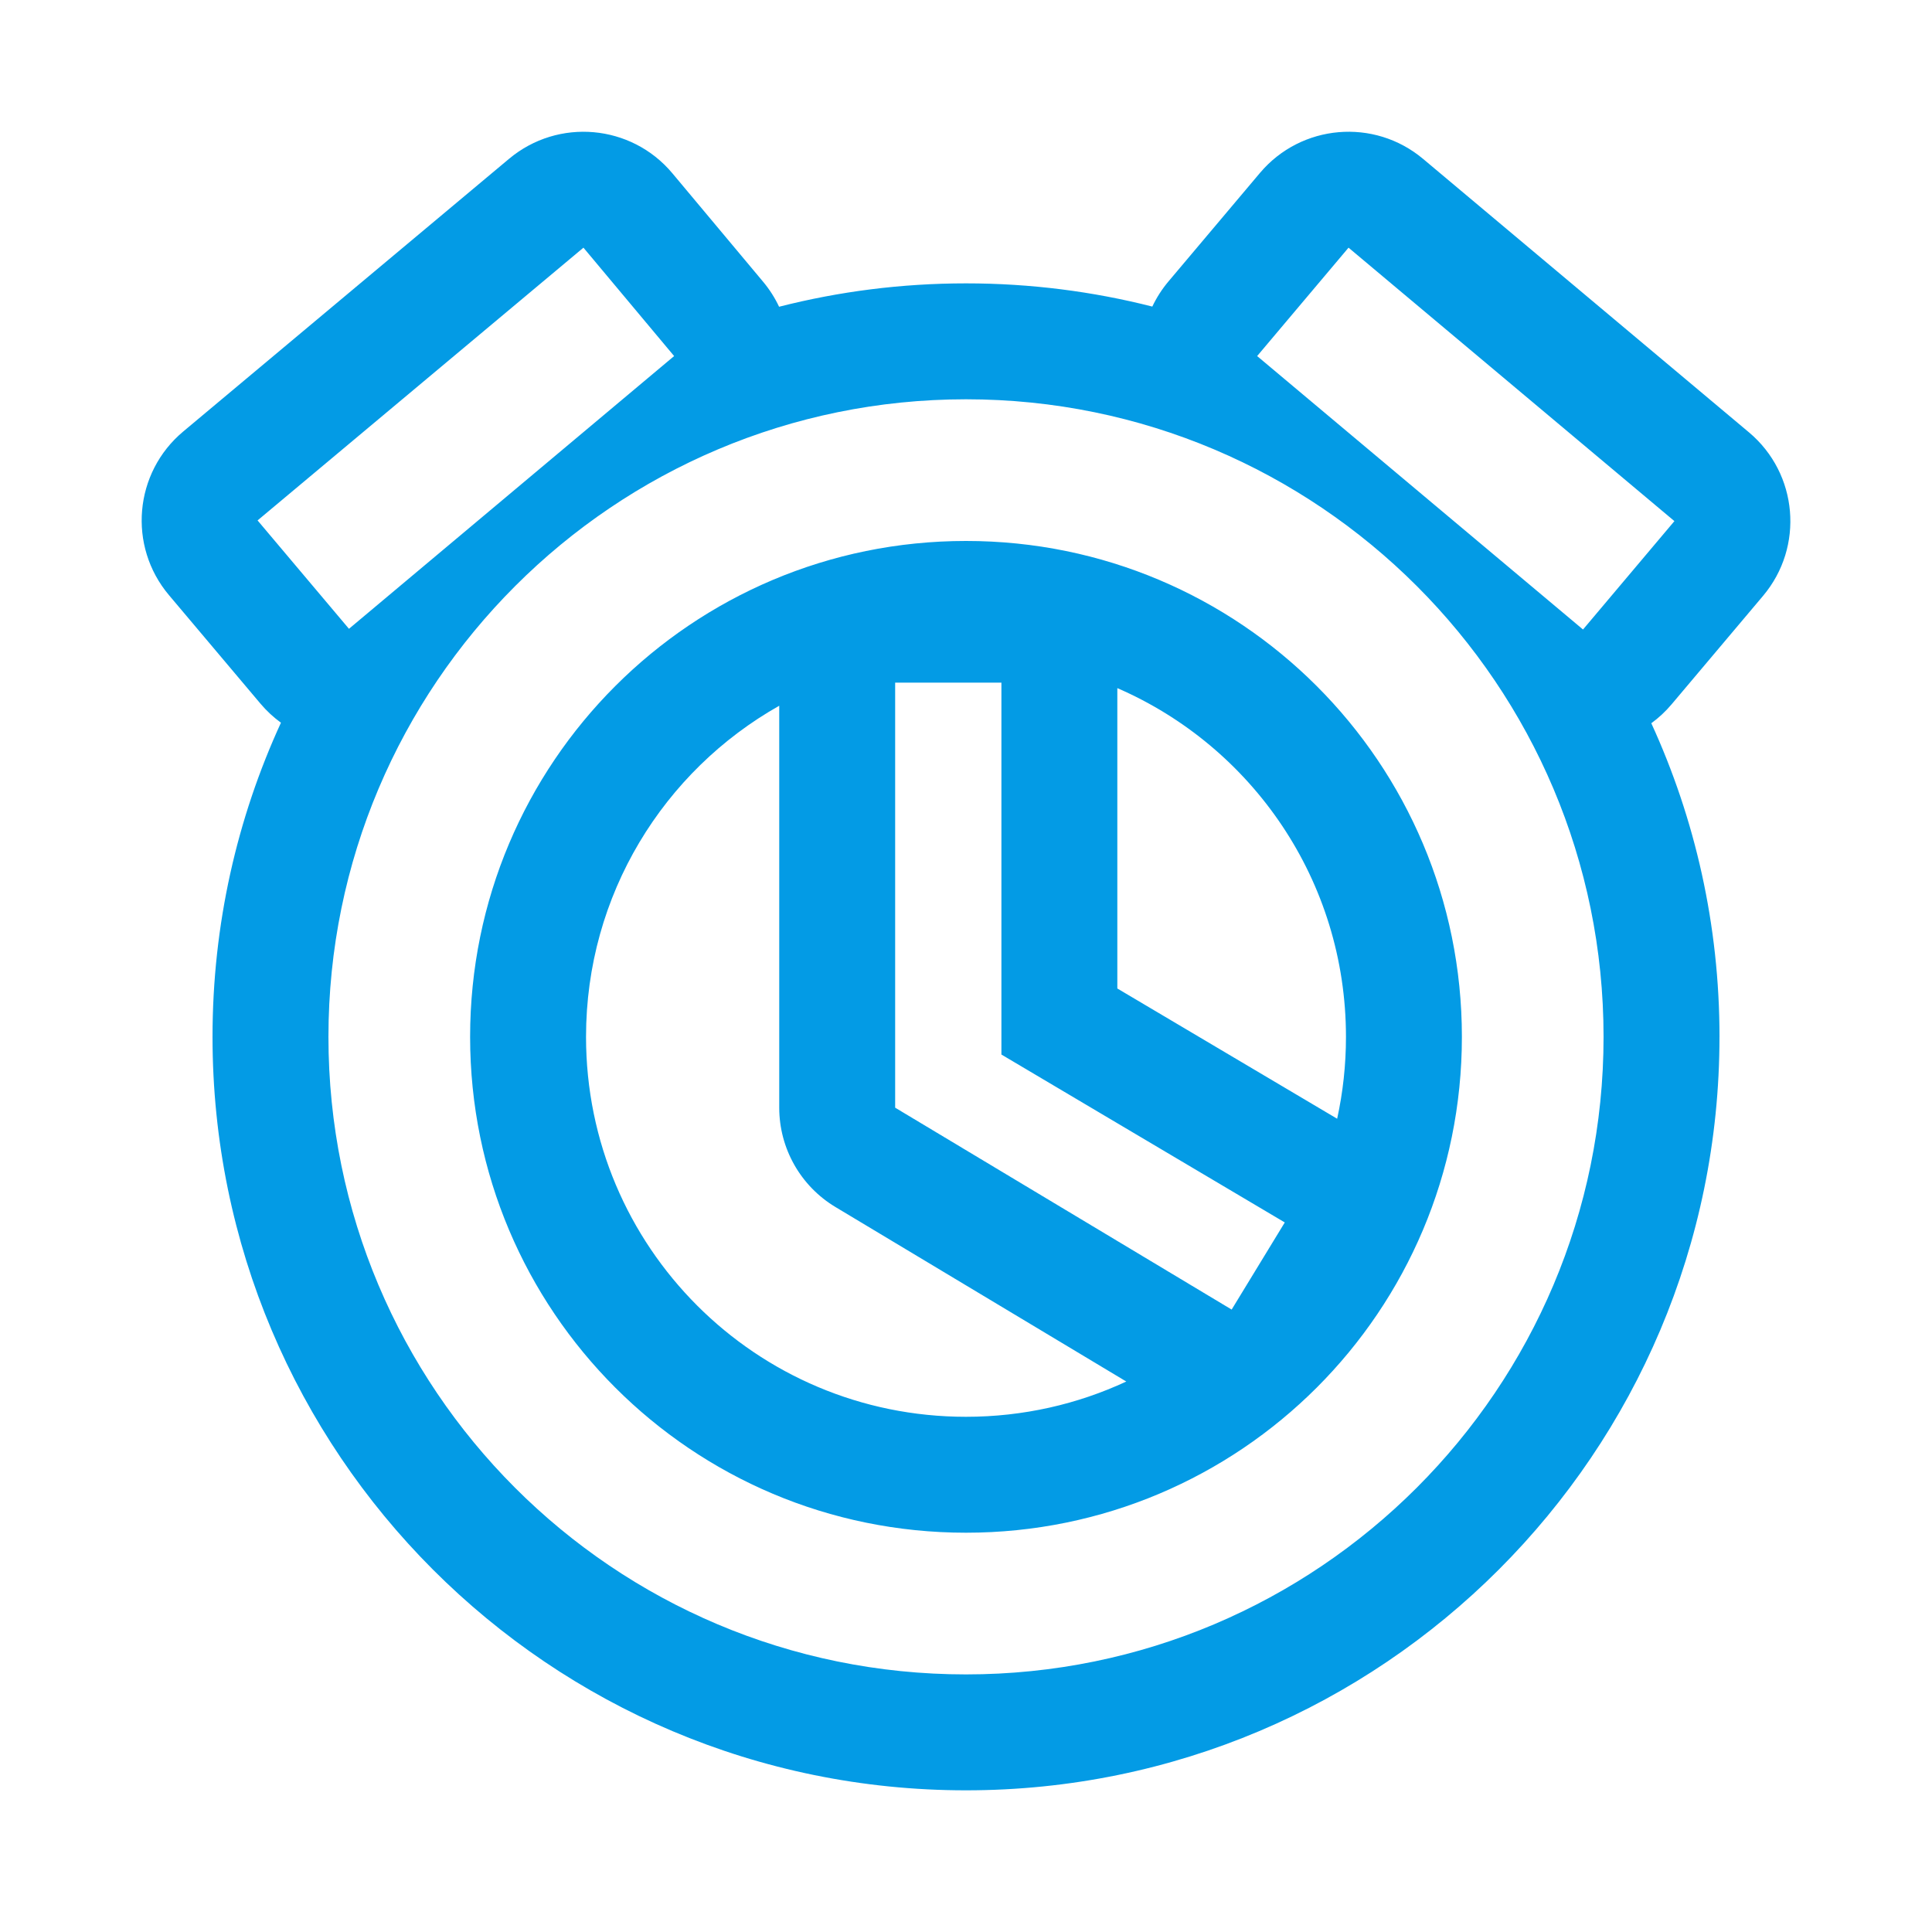 <svg version="1.1" xmlns="http://www.w3.org/2000/svg" xmlns:xlink="http://www.w3.org/1999/xlink" viewBox="0,0,1024,1024">
	<!-- Color names: teamapps-color-1 -->
	<desc>alarm icon - Licensed under Apache License v2.0 (http://www.apache.org/licenses/LICENSE-2.0) - Created with Iconfu.com - Derivative work of Material icons (Copyright Google Inc.)</desc>
	<g fill="none" fill-rule="nonzero" style="mix-blend-mode: normal">
		<g color="#039be5" class="teamapps-color-1">
			<path d="M911.36,549.55c0,220.54 -178.82,399.36 -399.36,399.36c-220.96,0 -399.36,-178.87 -399.36,-399.36c0,-59.42 12.98,-115.82 36.27,-166.5c-3.95,-2.87 -7.63,-6.26 -10.91,-10.16l-48.44,-57.45c-21.93,-26.01 -18.55,-64.89 7.54,-86.72l172.72,-144.56c26.03,-21.78 64.78,-18.34 86.56,7.69l48.06,57.45c3.47,4.14 6.29,8.61 8.49,13.28c31.68,-8.09 64.88,-12.39 99.08,-12.39c34.08,0 67.16,4.27 98.74,12.3c2.23,-4.71 5.09,-9.21 8.6,-13.37l48.44,-57.45c21.84,-25.9 60.51,-29.24 86.47,-7.46l172.72,144.93c26.04,21.85 29.39,60.68 7.48,86.67l-48.44,57.45c-3.25,3.86 -6.88,7.22 -10.79,10.07c23.2,50.61 36.14,106.91 36.14,166.23zM713.39,549.55c0,-82.85 -49.81,-153.88 -121.18,-184.83v159.2l116.51,69.03c3.06,-13.97 4.67,-28.49 4.67,-43.4zM310.61,549.55c0,111.37 90.01,201.38 201.39,201.38c30.37,0 59.15,-6.69 84.96,-18.69l-154.12,-92.47c-18.51,-11.1 -29.83,-31.1 -29.83,-52.68v-213.03c-61.17,34.53 -102.4,100.12 -102.4,175.49zM512,211.63c-186.6,0 -337.92,151.32 -337.92,337.92c0,186.6 150.94,337.92 337.92,337.92c186.6,0 337.92,-151.32 337.92,-337.92c0,-186.6 -151.32,-337.92 -337.92,-337.92zM512,812.37c-145.31,0 -262.83,-117.52 -262.83,-262.82c0,-145.31 117.52,-262.83 262.83,-262.83c145.31,0 262.83,117.52 262.83,262.83c0,145.31 -117.52,262.82 -262.83,262.82zM530.77,361.81h-56.32v225.28l178.35,107.01l28.16,-46.18l-150.19,-88.99zM887.47,276.2l-172.72,-144.93l-48.44,57.45l172.72,144.93zM357.3,188.72l-48.06,-57.45l-172.72,144.56l48.44,57.45z" fill="currentColor"/>
		</g>
	</g>
</svg>